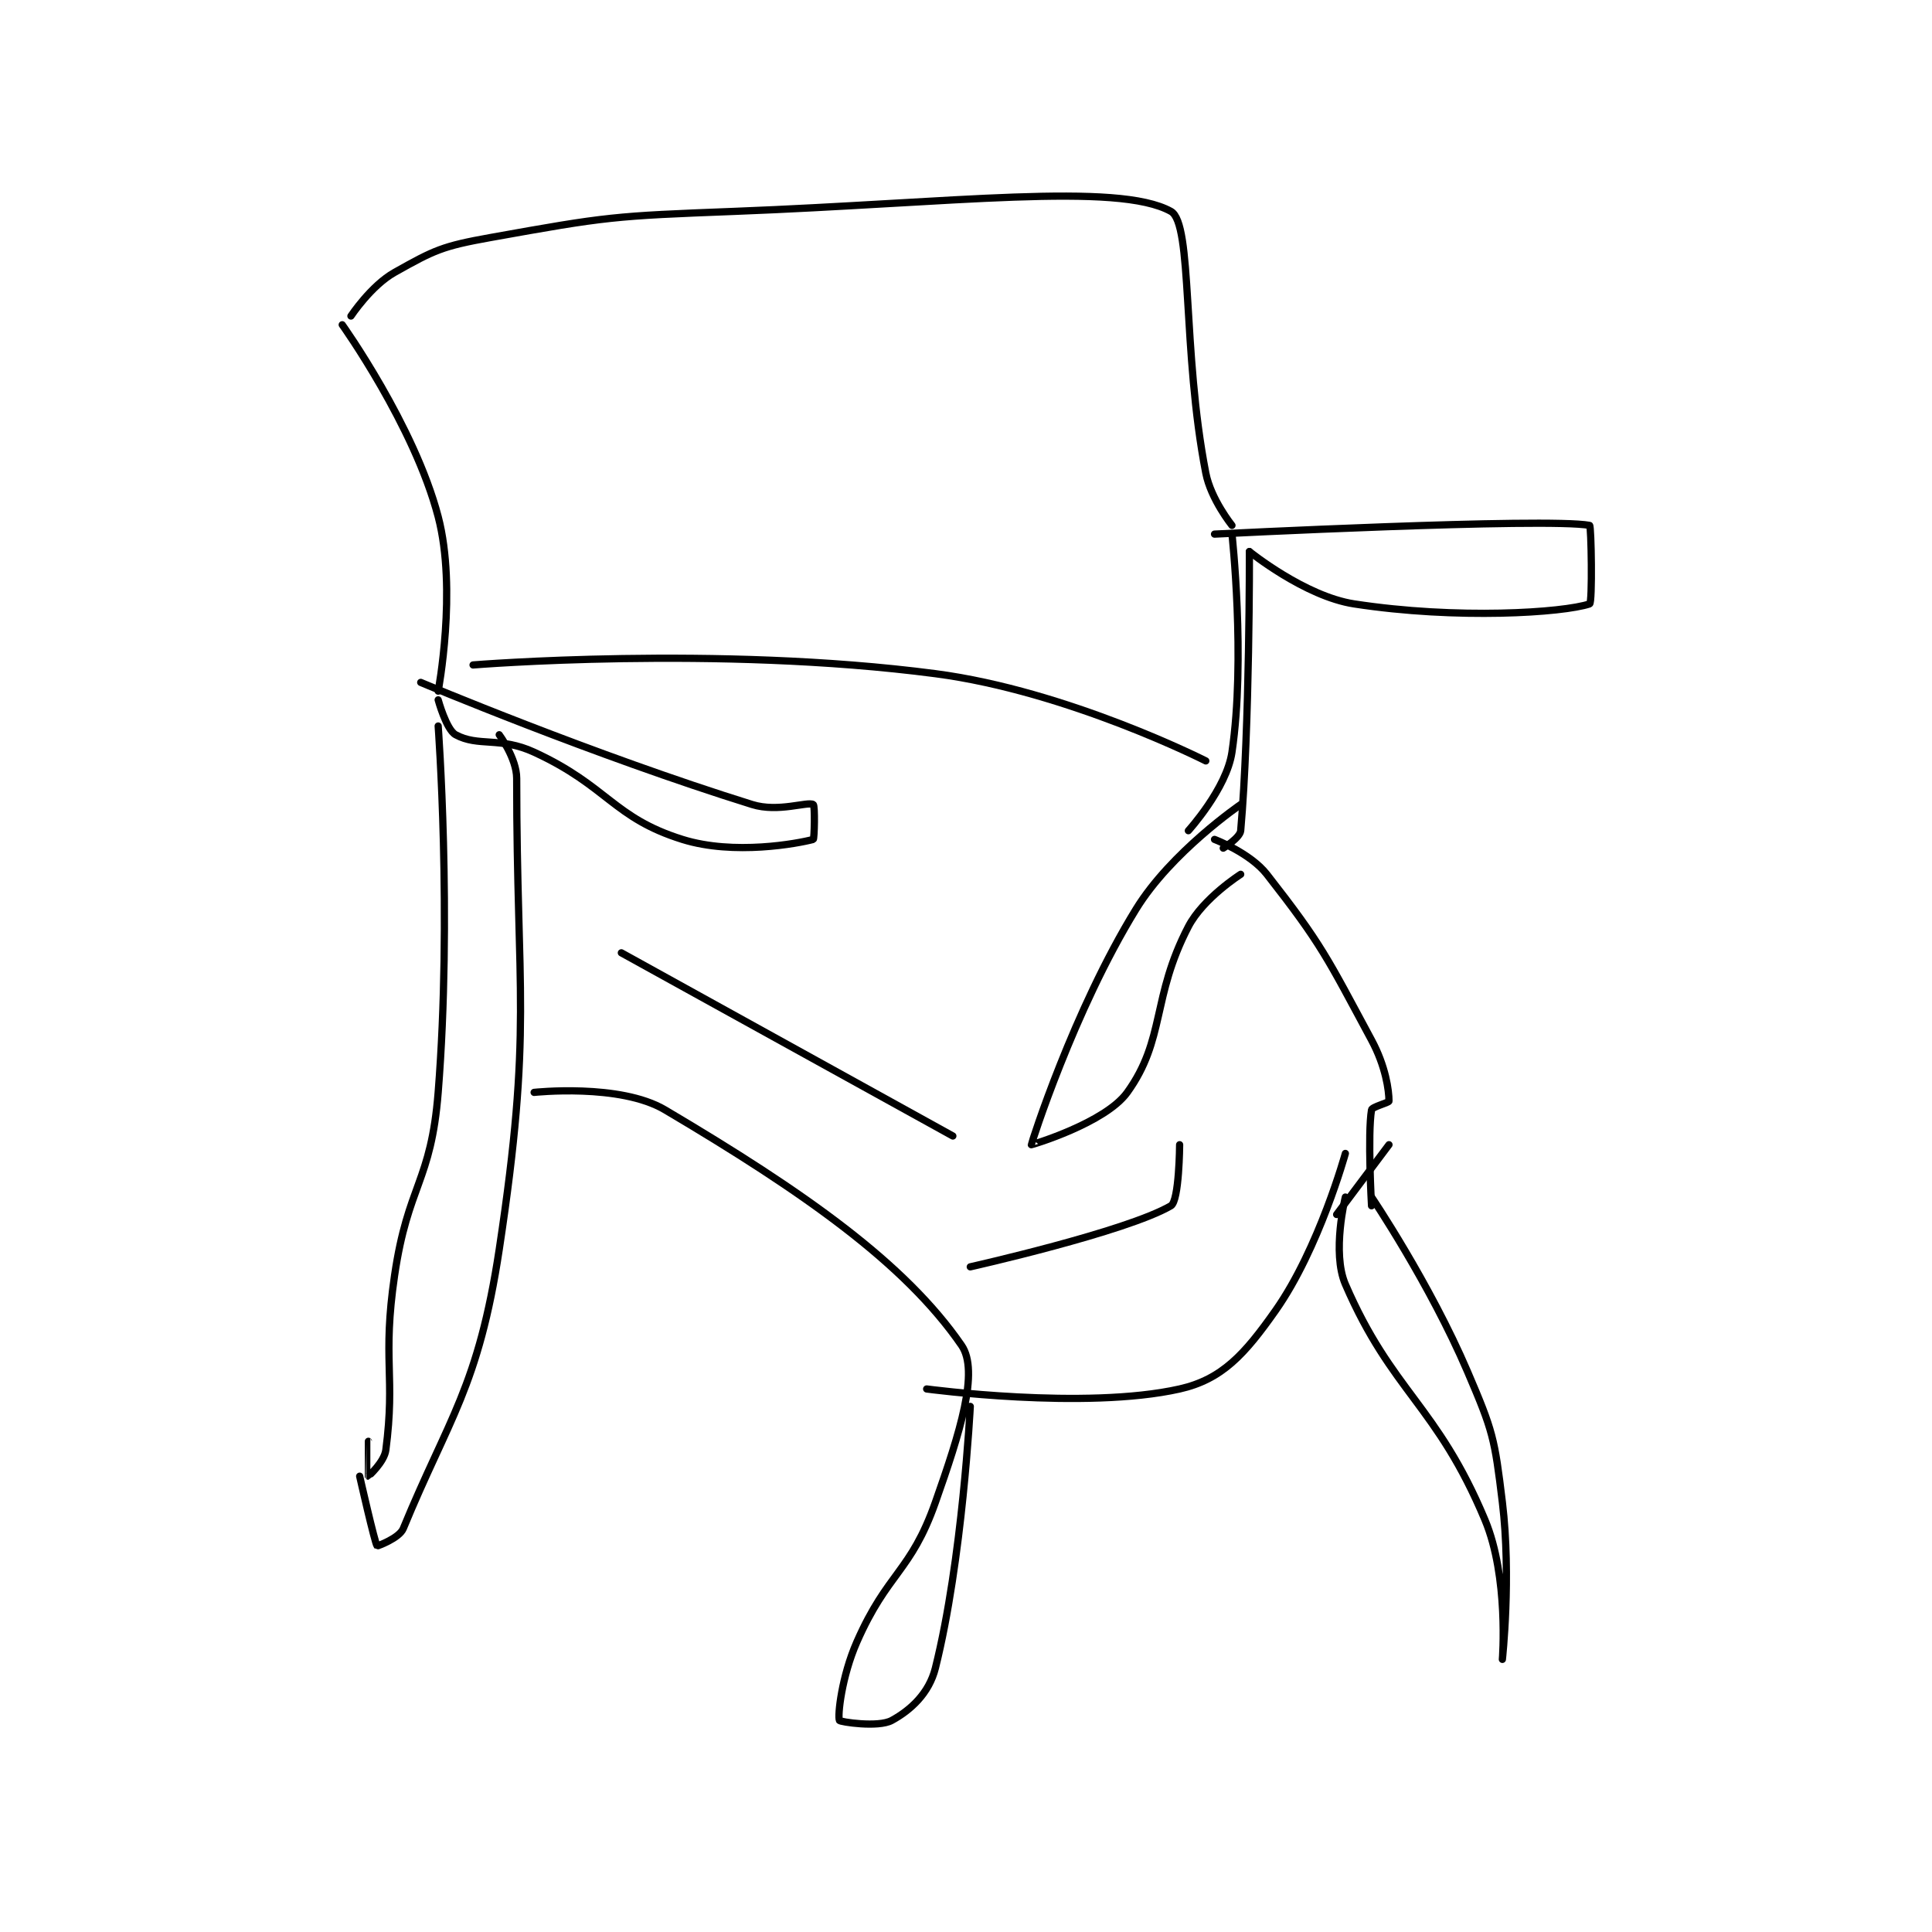<?xml version="1.0" encoding="utf-8"?>
<!DOCTYPE svg PUBLIC "-//W3C//DTD SVG 1.1//EN" "http://www.w3.org/Graphics/SVG/1.1/DTD/svg11.dtd">
<svg viewBox="0 0 800 800" preserveAspectRatio="xMinYMin meet" xmlns="http://www.w3.org/2000/svg" version="1.1">
<g fill="none" stroke="black" stroke-linecap="round" stroke-linejoin="round" stroke-width="0.83">
<g transform="translate(141.707,87.52) scale(3.612) translate(-246.361,-36.306)">
<path id="0" d="M246.361 49.306 C246.361 49.306 254.625 60.86 257.361 71.306 C259.56 79.702 257.361 91.306 257.361 91.306 "/>
<path id="1" d="M247.361 48.306 C247.361 48.306 249.666 44.822 252.361 43.306 C256.933 40.734 257.849 40.295 263.361 39.306 C276.785 36.896 277.404 36.842 291.361 36.306 C316.182 35.351 335.239 32.905 341.361 36.306 C343.891 37.711 342.632 52.272 345.361 66.306 C345.945 69.307 348.361 72.306 348.361 72.306 "/>
<path id="2" d="M255.361 90.306 C255.361 90.306 275.224 98.663 293.361 104.306 C296.358 105.238 299.702 103.929 300.361 104.306 C300.577 104.429 300.486 108.272 300.361 108.306 C298.611 108.772 291.283 110.156 285.361 108.306 C277.416 105.823 276.843 102.22 268.361 98.306 C264.467 96.508 261.946 97.715 259.361 96.306 C258.29 95.721 257.361 92.306 257.361 92.306 "/>
<path id="3" d="M346.361 73.306 C346.361 73.306 384.426 71.387 389.361 72.306 C389.554 72.341 389.699 81.193 389.361 81.306 C386.324 82.318 374.193 83.126 362.361 81.306 C356.698 80.434 350.361 75.306 350.361 75.306 "/>
<path id="4" d="M350.361 75.306 C350.361 75.306 350.411 95.409 349.361 107.306 C349.29 108.112 347.361 109.306 347.361 109.306 "/>
<path id="5" d="M348.361 73.306 C348.361 73.306 349.941 87.561 348.361 98.306 C347.746 102.489 343.361 107.306 343.361 107.306 "/>
<path id="6" d="M261.361 88.306 C261.361 88.306 289.346 86.03 314.361 89.306 C329.573 91.298 345.361 99.306 345.361 99.306 "/>
<path id="7" d="M257.361 95.306 C257.361 95.306 258.973 117.001 257.361 137.306 C256.54 147.65 253.892 147.846 252.361 158.306 C250.942 168.002 252.476 169.758 251.361 178.306 C251.18 179.69 249.363 181.306 249.361 181.306 C249.356 181.303 249.361 177.306 249.361 177.306 "/>
<path id="8" d="M264.361 96.306 C264.361 96.306 266.361 99.016 266.361 101.306 C266.361 126.036 268.203 129.888 264.361 155.306 C261.979 171.062 258.541 174.725 253.361 187.306 C252.902 188.42 250.375 189.322 250.361 189.306 C250.099 188.992 248.361 181.306 248.361 181.306 "/>
<path id="9" d="M268.361 137.306 C268.361 137.306 278.187 136.243 283.361 139.306 C299.341 148.763 310.871 156.884 317.361 166.306 C319.412 169.283 317.176 176.33 314.361 184.306 C311.529 192.33 308.884 192.298 305.361 200.306 C303.617 204.269 303.13 208.786 303.361 209.306 C303.437 209.476 307.806 210.154 309.361 209.306 C311.505 208.136 313.634 206.212 314.361 203.306 C317.469 190.876 318.361 173.306 318.361 173.306 "/>
<path id="10" d="M313.361 171.306 C313.361 171.306 331.503 173.749 342.361 171.306 C347.238 170.208 349.832 167.321 353.361 162.306 C358.343 155.227 361.361 144.306 361.361 144.306 "/>
<path id="11" d="M346.361 108.306 C346.361 108.306 350.43 109.838 352.361 112.306 C358.666 120.362 359.259 121.83 364.361 131.306 C365.98 134.311 366.361 137.078 366.361 138.306 C366.361 138.481 364.418 138.966 364.361 139.306 C363.894 142.108 364.361 150.306 364.361 150.306 "/>
<path id="12" d="M366.361 143.306 L360.361 151.306 "/>
<path id="13" d="M364.361 149.306 C364.361 149.306 371.017 159.168 375.361 169.306 C378.299 176.161 378.467 176.931 379.361 184.306 C380.4 192.878 379.361 202.305 379.361 202.306 C379.361 202.306 380.116 192.886 377.361 186.306 C371.848 173.136 366.707 171.667 361.361 159.306 C359.785 155.661 361.361 149.306 361.361 149.306 "/>
<path id="14" d="M349.361 104.306 C349.361 104.306 341.404 109.736 337.361 116.306 C330.19 127.958 325.368 143.16 325.361 143.306 C325.36 143.34 333.826 140.826 336.361 137.306 C340.739 131.225 339.144 126.415 343.361 118.306 C345.06 115.039 349.361 112.306 349.361 112.306 "/>
<path id="15" d="M278.361 121.306 L316.361 142.306 "/>
<path id="16" d="M318.361 157.306 C318.361 157.306 336.243 153.291 341.361 150.306 C342.322 149.745 342.361 143.306 342.361 143.306 "/>
</g>
</g>
</svg>
